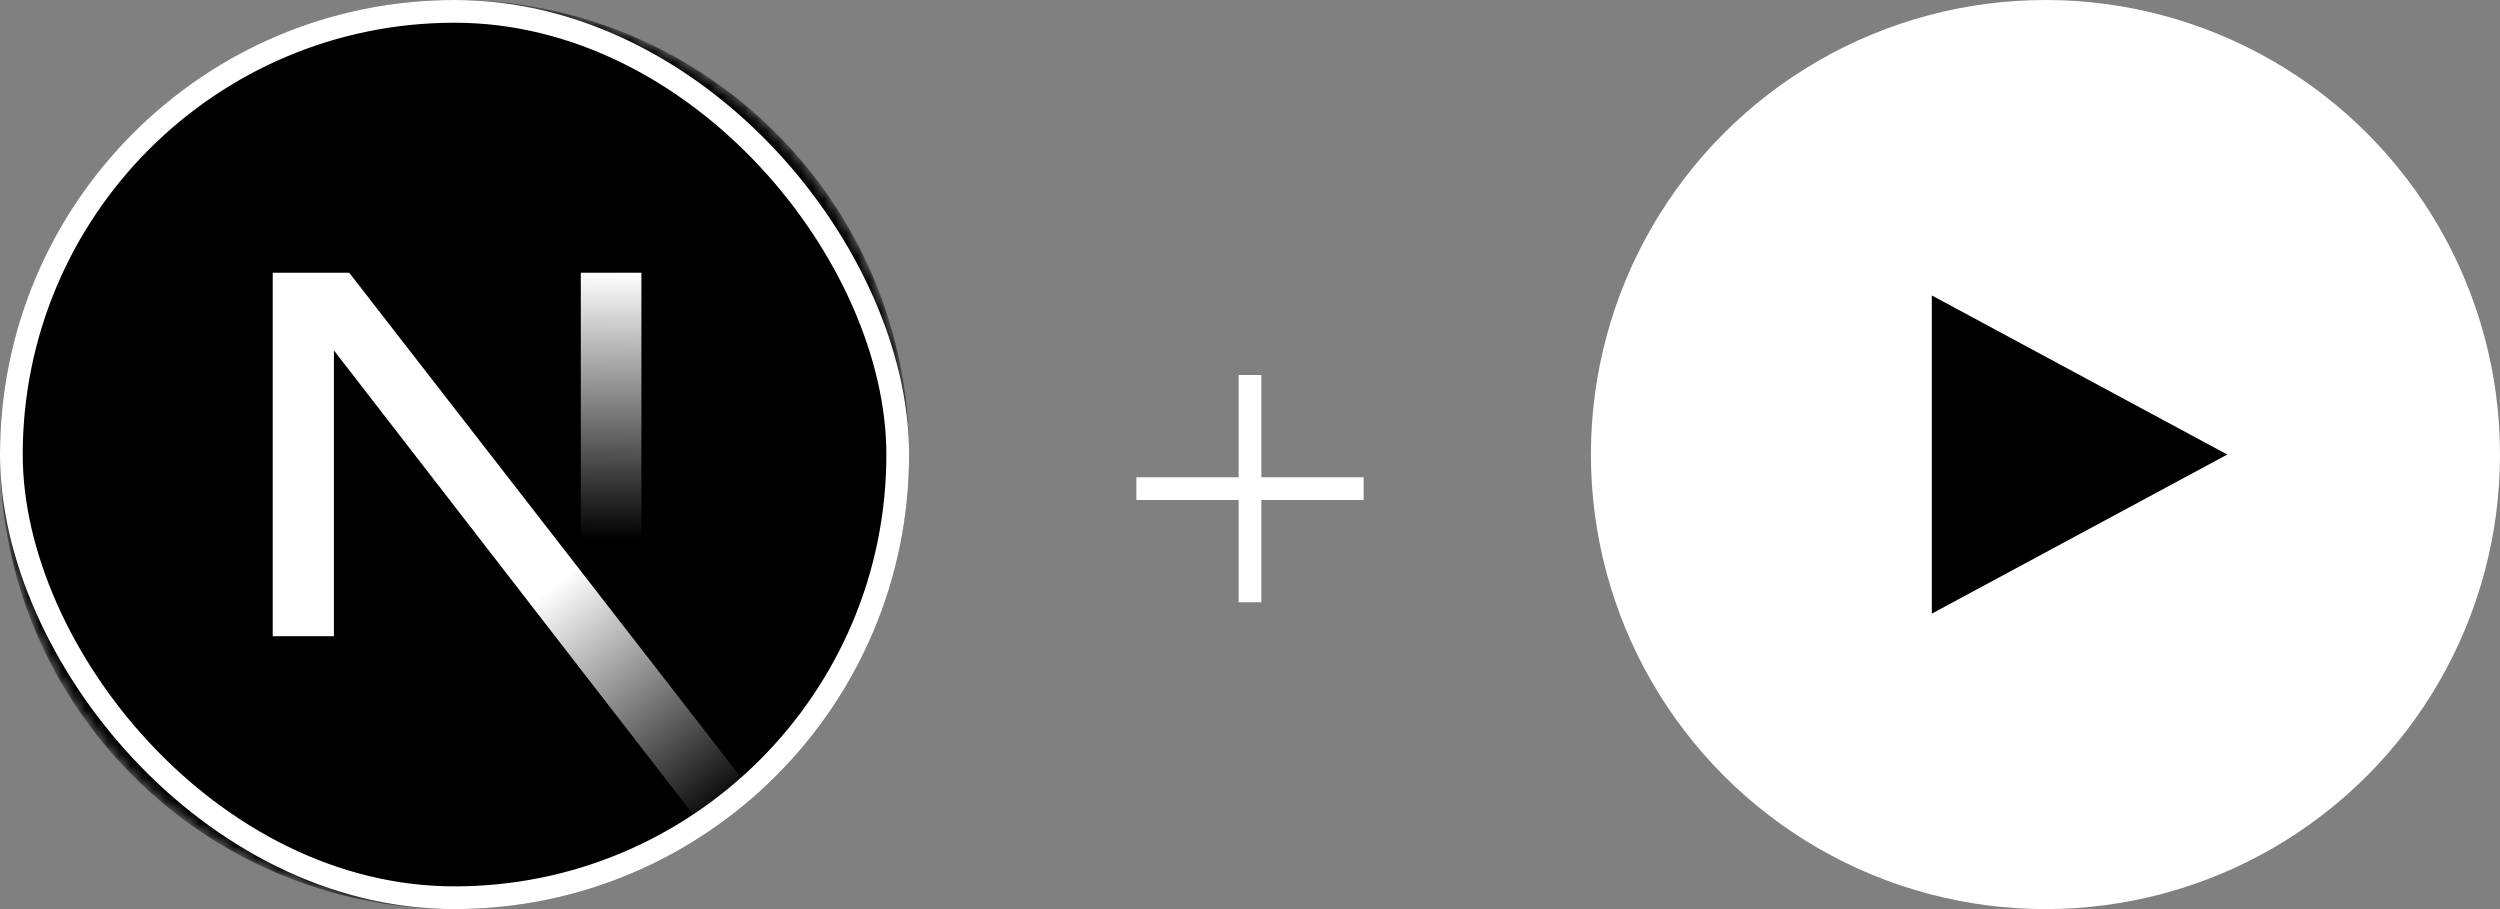 <svg width="220" height="80" fill="none" xmlns="http://www.w3.org/2000/svg">
  <rect width="100%" height="100%" fill="#808080" stroke="none"/>
  <path d="M110 33v20m10-10h-20" stroke="#fff" stroke-width="2" />
  <circle cx="180" cy="40" r="40" fill="#fff" />
  <path d="M170 54V26l26 14-26 14z" fill="#000" />
  <mask id="prefix__a" style="mask-type:alpha" maskUnits="userSpaceOnUse" x="0" y="0" width="80" height="80">
    <path d="M40 80c22.091 0 40-17.909 40-40S62.091 0 40 0 0 17.909 0 40s17.909 40 40 40z" fill="#000" />
  </mask>
  <g mask="url(#prefix__a)">
    <path d="M40 80c22.091 0 40-17.909 40-40S62.091 0 40 0 0 17.909 0 40s17.909 40 40 40z" fill="#000" />
    <path d="M66.448 70.009L30.73 24H24v31.987h5.384v-25.15l32.838 42.427a40.133 40.133 0 004.226-3.255z"
      fill="url(#prefix__prefix__paint0_linear_104_24)" />
    <path d="M56.444 24h-5.333v32h5.333V24z" fill="url(#prefix__prefix__paint1_linear_104_24)" />
  </g>
  <rect x="1" y="1" width="78" height="78" rx="39" stroke="#fff" stroke-width="2" />
  <defs>
    <linearGradient id="prefix__prefix__paint0_linear_104_24" x1="48.444" y1="51.778" x2="64.222" y2="71.333"
      gradientUnits="userSpaceOnUse">
      <stop stop-color="#fff" />
      <stop offset="1" stop-color="#fff" stop-opacity="0" />
    </linearGradient>
    <linearGradient id="prefix__prefix__paint1_linear_104_24" x1="53.778" y1="24" x2="53.688" y2="47.5"
      gradientUnits="userSpaceOnUse">
      <stop stop-color="#fff" />
      <stop offset="1" stop-color="#fff" stop-opacity="0" />
    </linearGradient>
  </defs>
</svg>